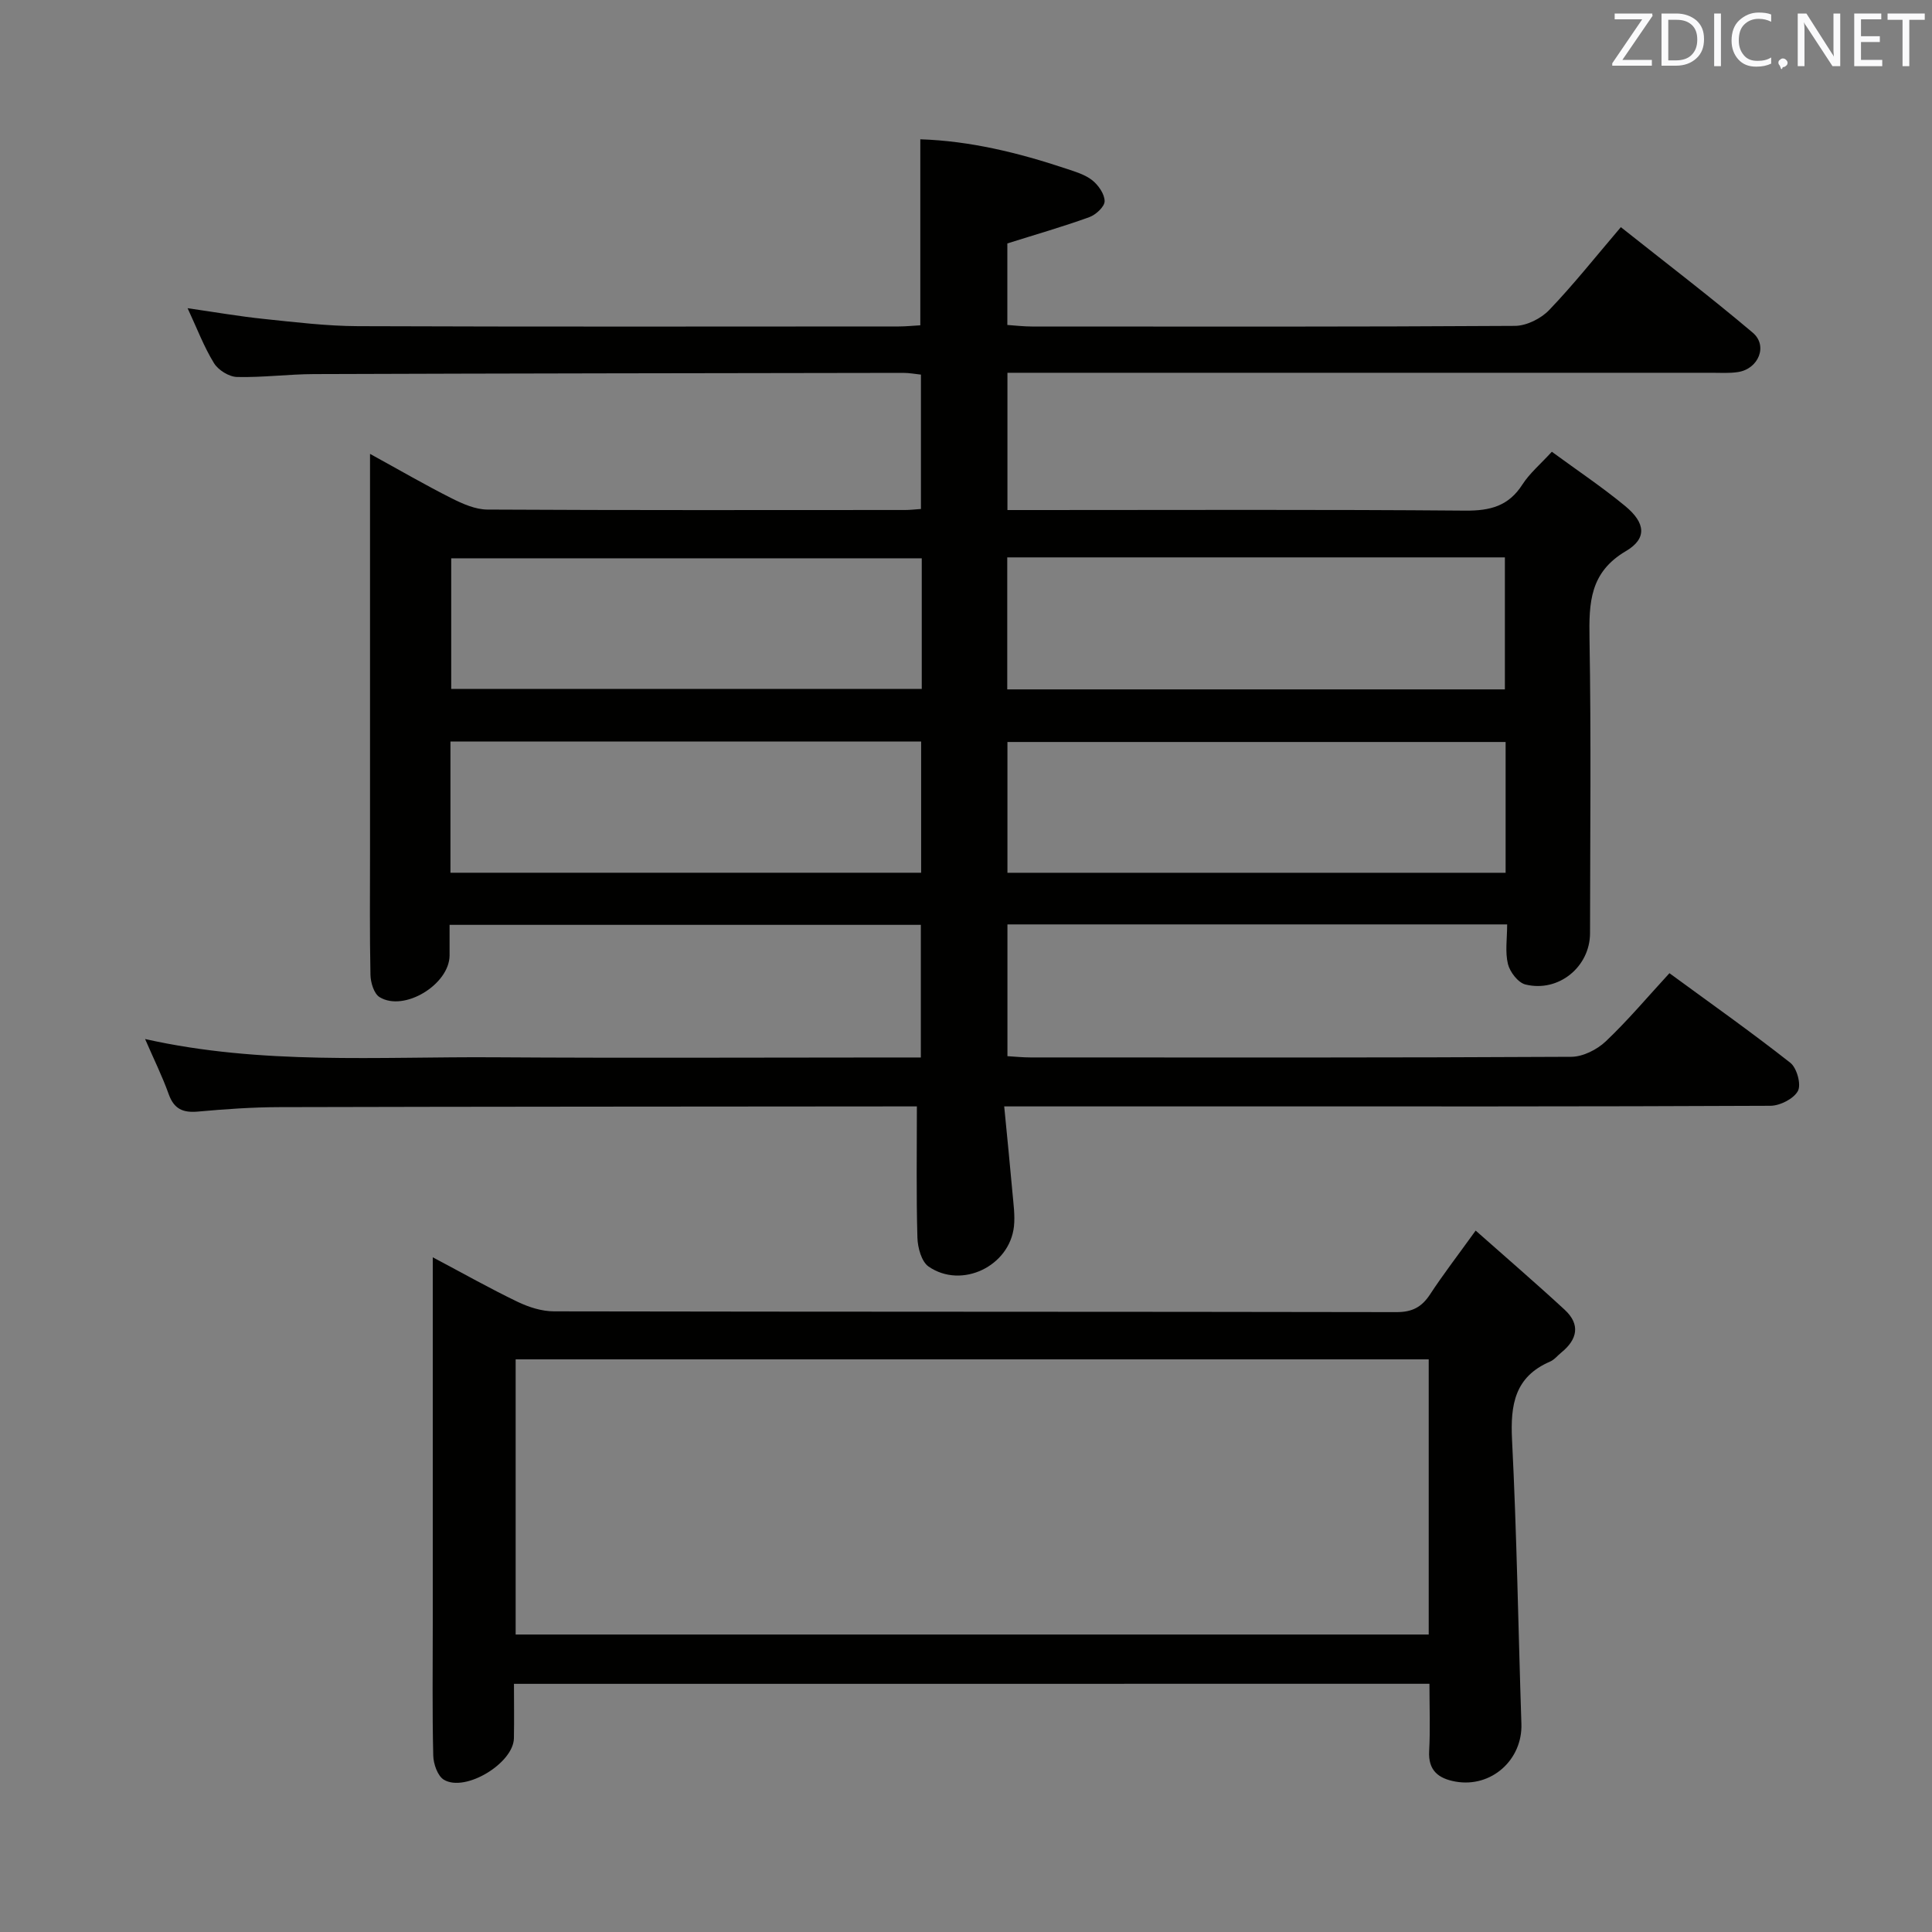 <svg enable-background="new 0 0 400 400" viewBox="0 0 400 400" xmlns="http://www.w3.org/2000/svg"><rect x="0" y="0" width="400" height="400" fill="#808080" stroke="none"/><path d="m207.91 229.07c.62 6.4 1.2 12.13 1.71 17.87.2 2.31.55 4.67.31 6.96-.89 8.25-10.83 13.05-17.67 8.33-1.48-1.02-2.26-3.92-2.32-5.99-.25-8.79-.11-17.59-.11-27.17-.91 0-2.67 0-4.42 0-42.5.04-85 .04-127.49.15-5.65.01-11.3.41-16.93.92-3.1.28-4.96-.52-6.06-3.6-1.34-3.74-3.12-7.33-4.89-11.42 24.08 5.41 48.25 3.62 72.31 3.78 27.5.18 55 .04 82.5.04h5.8c0-9.21 0-18.13 0-27.46-32.21 0-64.58 0-97.57 0 0 2.14.01 4.24 0 6.35-.05 6-9.43 11.73-14.5 8.61-1.16-.72-1.85-3.02-1.88-4.61-.18-8.5-.09-17-.09-25.5 0-25.33 0-50.67 0-76 0-1.79 0-3.58 0-6.36 6.16 3.38 11.42 6.44 16.86 9.18 2.3 1.16 4.94 2.33 7.43 2.35 28.83.16 57.66.1 86.5.09.98 0 1.96-.12 3.27-.21 0-9.26 0-18.34 0-27.82-1.14-.12-2.4-.36-3.67-.36-40.66.06-81.32.11-121.99.25-5.32.02-10.64.73-15.94.6-1.66-.04-3.89-1.43-4.77-2.87-2.07-3.36-3.48-7.12-5.46-11.37 5.63.81 10.73 1.7 15.87 2.23 6.44.67 12.91 1.46 19.38 1.49 37.33.14 74.66.07 112 .06 1.47 0 2.94-.16 4.45-.24 0-12.84 0-25.4 0-38.51 10.25.33 20.29 2.77 30.17 6.07 1.88.63 3.92 1.22 5.43 2.41 1.27 1.01 2.56 2.86 2.56 4.34 0 1.13-1.81 2.8-3.15 3.29-5.43 1.97-11 3.56-16.99 5.45v16.88c1.61.11 3.35.32 5.1.32 33.33.02 66.67.08 100-.13 2.41-.02 5.39-1.51 7.09-3.29 5.05-5.27 9.6-11.02 14.83-17.15 9.25 7.35 18.47 14.37 27.3 21.84 3.2 2.7 1.2 7.51-3.04 8.16-1.8.28-3.66.15-5.49.15-46.5.01-93 0-139.5 0-1.97 0-3.94 0-6.27 0v28.42h5.83c29.67 0 59.33-.13 89 .12 5.13.04 8.94-.95 11.79-5.41 1.5-2.33 3.73-4.2 6.09-6.78 5.16 3.79 10.39 7.28 15.21 11.26 4.18 3.46 4.55 6.7.14 9.3-7.51 4.42-7.67 10.71-7.55 18.12.35 20.33.13 40.66.11 61-.01 6.95-6.5 12.31-13.37 10.62-1.52-.37-3.22-2.58-3.63-4.25-.61-2.49-.16-5.24-.16-8.19-34.61 0-68.85 0-103.46 0v27.28c1.55.09 3.15.26 4.74.26 37.33.02 74.66.07 112-.13 2.41-.01 5.32-1.48 7.13-3.19 4.57-4.33 8.65-9.19 13.19-14.12 8.53 6.25 16.95 12.19 25.04 18.56 1.34 1.06 2.28 4.49 1.56 5.82-.87 1.62-3.7 3.06-5.69 3.07-37.83.18-75.66.13-113.49.13-14.72 0-29.37 0-45.15 0zm.63-113.67v27.33h103.03c0-9.29 0-18.31 0-27.33-34.52 0-68.6 0-103.03 0zm103.18 38.22c-34.61 0-68.93 0-103.14 0v27.08h103.14c0-9.22 0-18.12 0-27.08zm-120.88-38.03c-32.86 0-65.18 0-97.42 0v27.04h97.42c0-9.16 0-17.95 0-27.04zm-97.58 65.1h97.45c0-9.21 0-18.11 0-27.16-32.61 0-64.93 0-97.45 0z" fill="#010100"/><path d="m106.41 348.62c0 3.73.06 7.5-.01 11.28-.1 5.15-10.05 11.22-14.49 8.58-1.3-.77-2.17-3.27-2.21-5-.22-9.16-.1-18.32-.1-27.49 0-23.16 0-46.31 0-69.47 0-1.76 0-3.51 0-6.21 6.47 3.43 11.93 6.51 17.57 9.22 2.31 1.11 5.01 1.97 7.53 1.97 58.14.11 116.28.05 174.42.16 3.25.01 5.22-1.03 6.95-3.66 2.71-4.14 5.75-8.08 9.45-13.22 6.42 5.69 12.52 10.93 18.43 16.39 3.3 3.05 2.64 6.15-.7 8.86-.78.63-1.44 1.49-2.32 1.87-7.32 3.15-8.24 8.93-7.88 16.17.99 19.59 1.29 39.22 1.94 58.83.25 7.47-6.25 13.28-13.64 11.96-3.5-.63-5.69-2.26-5.46-6.34.25-4.48.06-8.98.06-13.91-63.11.01-125.95.01-189.54.01zm189.39-67.18c-63.21 0-125.95 0-189.04 0v56.97h189.04c0-19.07 0-37.71 0-56.97z" fill="#010100"/><g fill="#fafafb"><path d="m342.2 3.2-6.3 9.2h6.1v1.2h-8.2v-.5l6.2-9.1h-5.7v-1.2h7.8v.4z"/><path d="m344 13.7v-10.9h3.1c1.6 0 3 .5 4.1 1.4 1.1 1 1.6 2.2 1.6 3.9s-.5 3-1.6 4-2.5 1.5-4.2 1.5h-3zm1.4-9.6v8.4h1.6c1.4 0 2.5-.4 3.2-1.1.8-.8 1.2-1.8 1.2-3.2s-.4-2.4-1.2-3.1-1.8-1-3.1-1z"/><path d="m356.3 2.8v10.9h-1.4v-10.9z"/><path d="m366.6 13.2c-.8.4-1.8.6-3 .6-1.6 0-2.8-.5-3.7-1.5s-1.4-2.3-1.4-3.9c0-1.7.5-3.2 1.6-4.2s2.4-1.6 4-1.6c1 0 1.9.1 2.6.4v1.5c-.8-.4-1.6-.6-2.6-.6-1.2 0-2.2.4-3 1.2s-1.1 1.9-1.1 3.3c0 1.3.4 2.3 1.1 3.1s1.6 1.1 2.8 1.1c1.1 0 2-.2 2.8-.7v1.3z"/><path d="m368.2 13c0-.3.1-.5.3-.6.2-.2.4-.3.6-.3.3 0 .5.1.7.3s.3.4.3.6-.1.5-.3.6c-.2.2-.4.3-.7.3-.3 1-.5-.1-.6-.3-.2-.2-.3-.4-.3-.6z"/><path d="m381.1 13.7h-1.7l-5.5-8.4c-.2-.2-.3-.5-.4-.7 0 .2.1.8.1 1.5v7.6h-1.4v-10.9h1.8l5.3 8.3c.3.4.4.6.4.8 0-.3-.1-.8-.1-1.6v-7.5h1.4v10.9z"/><path d="m389.7 13.7h-5.8v-10.9h5.6v1.2h-4.2v3.5h3.9v1.2h-3.9v3.7h4.4z"/><path d="m398.4 4.1h-3.1v9.6h-1.4v-9.6h-3.1v-1.3h7.7v1.3z"/></g></svg>